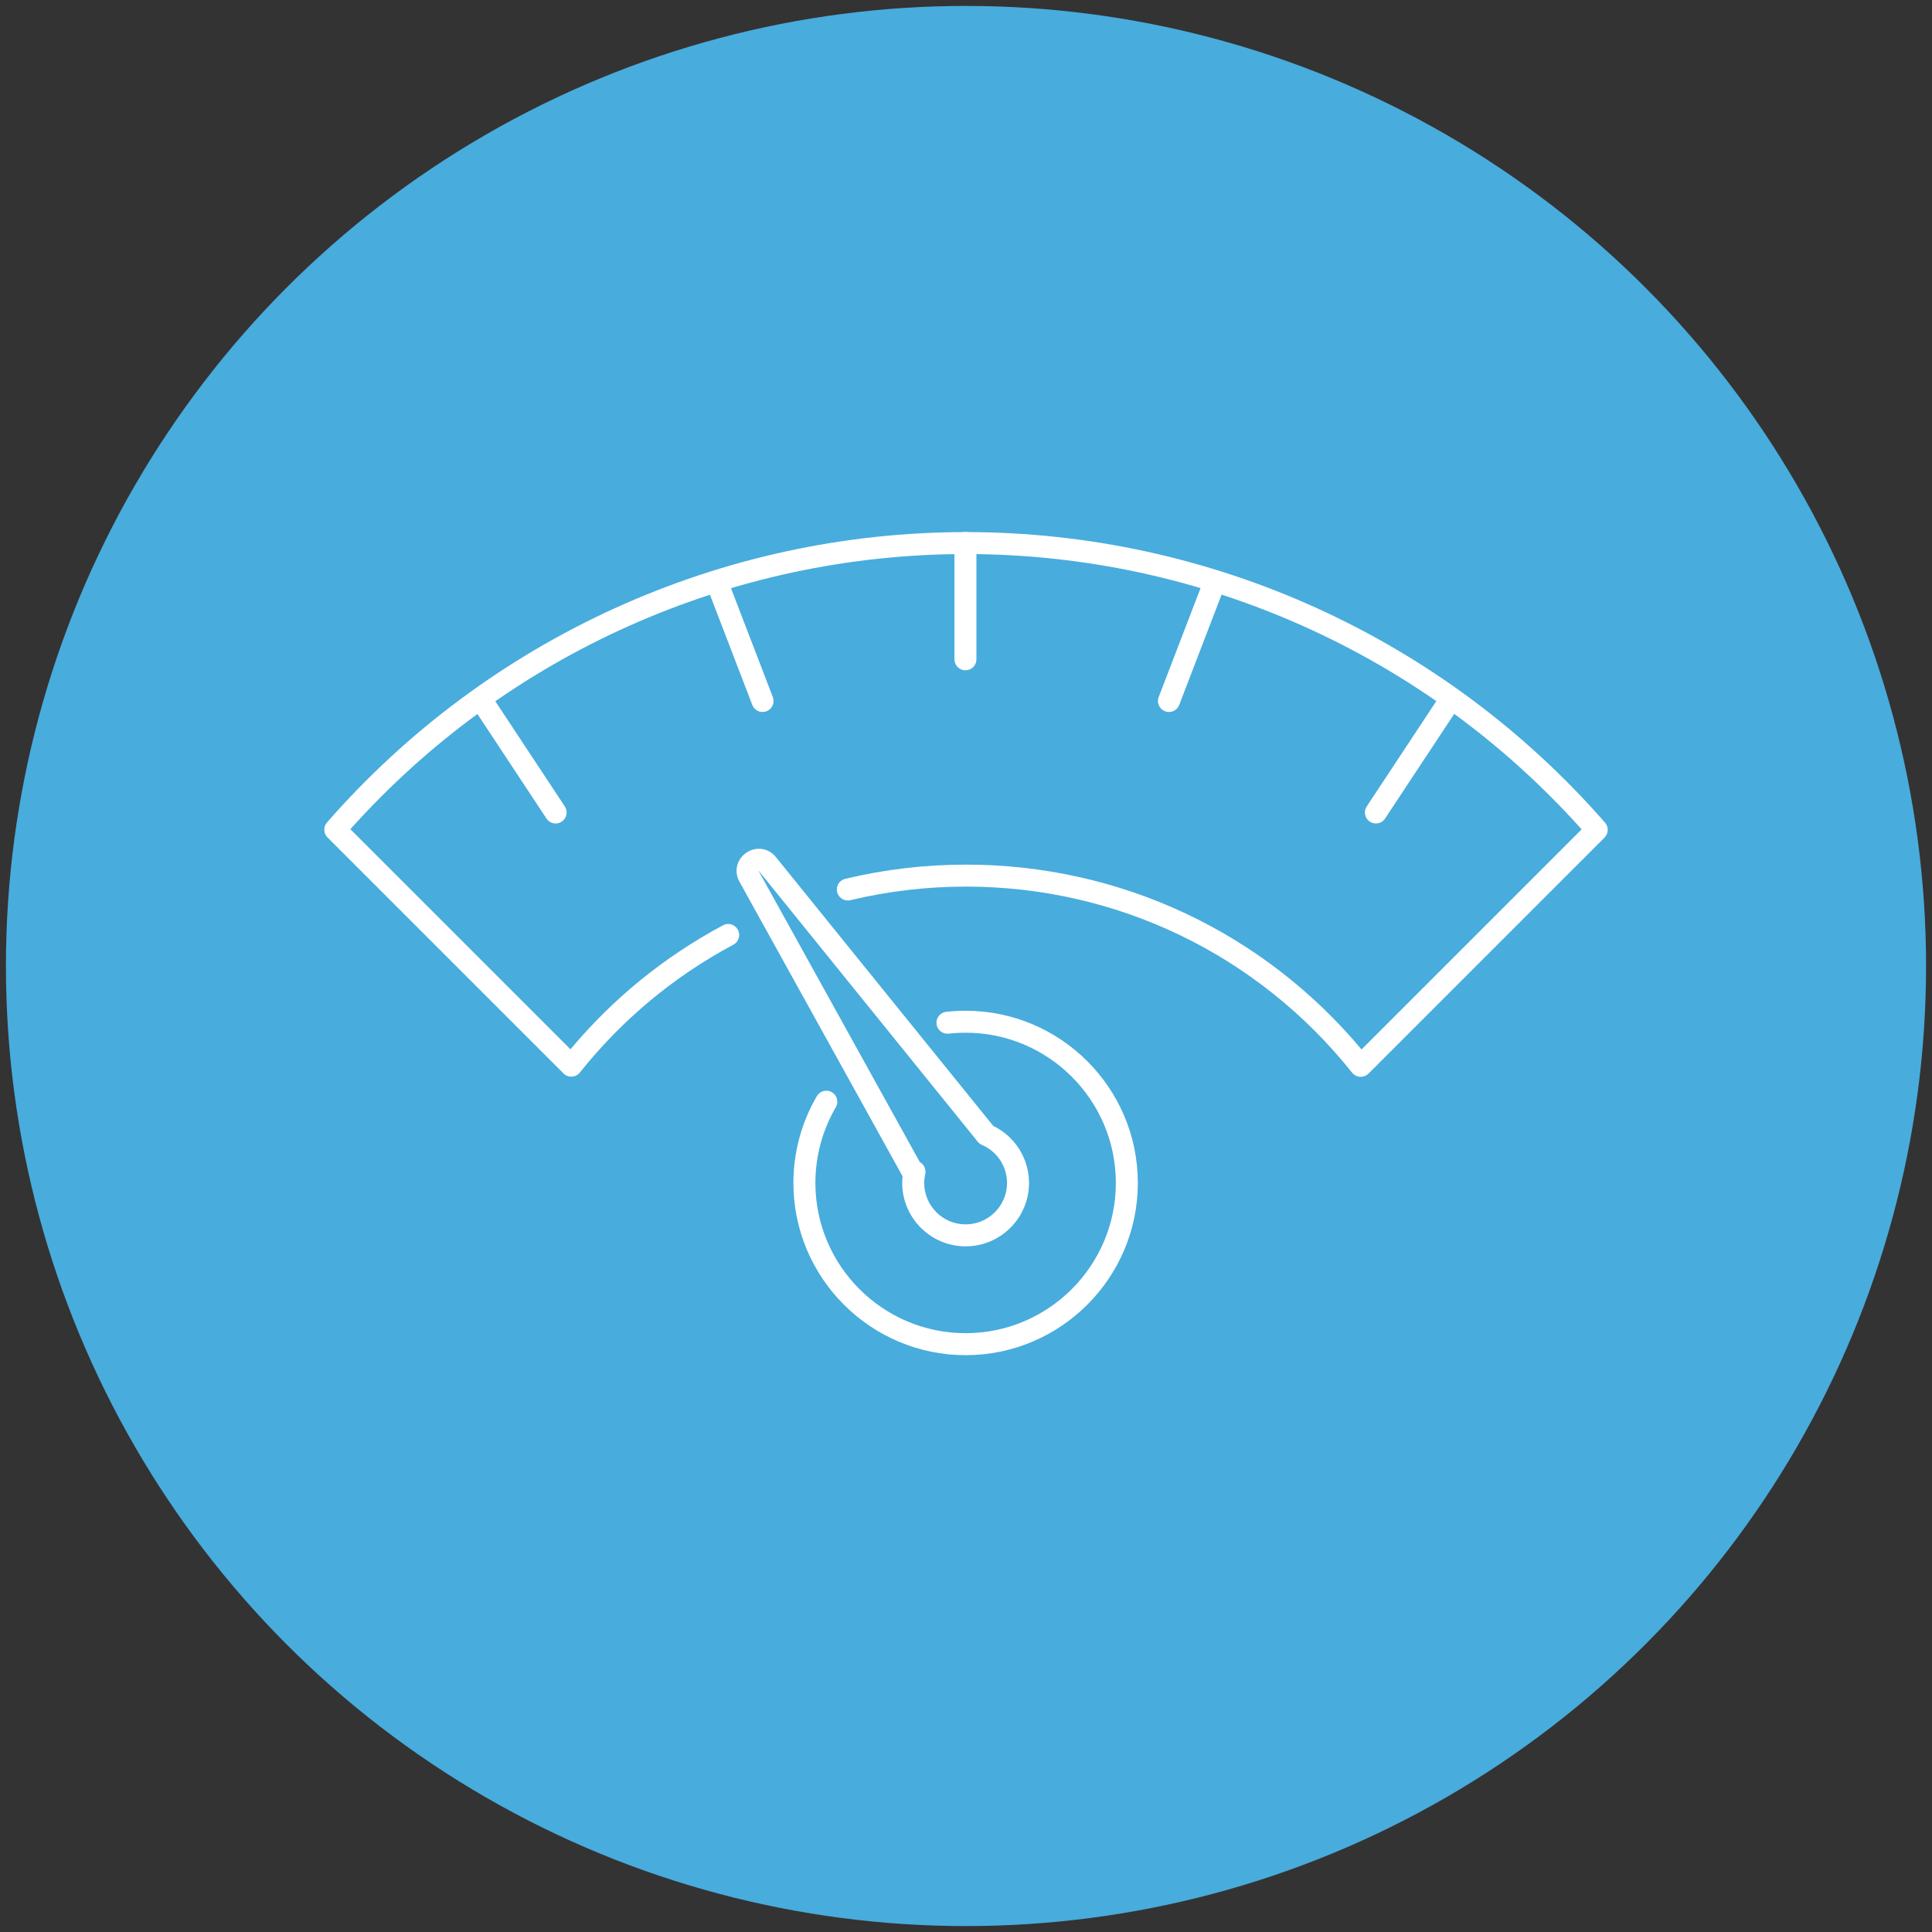 <?xml version="1.0" encoding="utf-8"?>
<!-- Generator: Adobe Illustrator 20.1.0, SVG Export Plug-In . SVG Version: 6.00 Build 0)  -->
<svg version="1.1" xmlns="http://www.w3.org/2000/svg" xmlns:xlink="http://www.w3.org/1999/xlink" x="0px" y="0px"
	 viewBox="0 0 175 175" enable-background="new 0 0 175 175" xml:space="preserve">
<rect x="0" y="0" width="175" height="175" fill="#333333" stroke="none"/>
<g id="Background">
</g>
<g id="Header">
</g>
<g id="Menu">
	<g>
		<defs>
			<rect id="SVGID_13_" x="-1069.029" y="-1468.665" width="1992.21" height="1107.677"/>
		</defs>
		<clipPath id="SVGID_2_">
			<use xlink:href="#SVGID_13_"  overflow="visible"/>
		</clipPath>
		<g clip-path="url(#SVGID_2_)">
			<g>
				<defs>
					<rect id="SVGID_19_" x="-875.888" y="-1468.665" width="1794.264" height="1104.162"/>
				</defs>
				<clipPath id="SVGID_4_">
					<use xlink:href="#SVGID_19_"  overflow="visible"/>
				</clipPath>
				<g clip-path="url(#SVGID_4_)">
					<path fill="#33C5FF" d="M254.406,490.698l-2.397-0.282c-0.398-0.24-0.504-0.395-0.548-0.491
						c0.394,0.047,0.92,0.109,1.314,0.156l-0.619-0.56c0.192,0,0.343,0.01,0.576,0.039c0.312,0.043,0.508,0.087,0.508,0.088
						C253.629,489.912,254.056,490.383,254.406,490.698 M250.126,487.613l-16.515-16.212l1.059,0.131l16.475,16.203
						C250.959,487.708,250.574,487.652,250.126,487.613 M232.791,469.543l-1.056-0.132
						C-9.562,179.94,158.532-336.616,460.444-668.781C62.232-212.486,44.498,249.256,232.791,469.543 M247.591,489.845
						C-270.467,397.07-520.432-117.843-420.755-521.942c10.818,45.117,60.432-7.679,101.951-75.825
						c16.883-27.711,58.977-101.733,85.144-190.366c-32.688,125.176-151.062,319.061-182.676,279.576
						c-2.47-3.085-3.857-8.452-4.653-12.322C-534.472-0.713-159.983,429.032,247.09,489.387
						C247.241,489.523,247.435,489.713,247.591,489.845 M462.459-670.387c-0.152-0.1-0.24-0.204-0.282-0.254
						c0.153-0.163,0.356-0.381,0.509-0.545l-0.668-0.471c0.121-0.262,0.301-0.396,0.444-0.483c0.368,0.26,0.858,0.606,1.226,0.866
						l-0.959,1.025C462.676-670.271,462.575-670.311,462.459-670.387 M459.812-673.258
						C210.926-840.465-16.486-882.38-216.106-797.841l0.066-0.223c201.421-84.647,428.953-42.807,676.275,124.357
						C460.109-673.571,459.933-673.398,459.812-673.258 M-218.354-796.766l-11.561,5.81c0.025-0.055,0.045-0.112,0.057-0.171
						c3.471-1.758,8.098-4.101,11.569-5.859L-218.354-796.766 M-233.131-789.052c-0.101,0.055-0.205,0.106-0.31,0.154
						c0.036-0.126,0.084-0.295,0.121-0.421l1.228-0.657c0.065,0.062-0.058,0.199-0.059,0.2c-0.181,0.138-0.469,0.25-0.67,0.357
						l-0.065,0.225C-232.966-789.145-233.048-789.097-233.131-789.052"/>
					<path opacity="0.051" fill="#33C5FF" d="M231.735,469.411l1.876,1.99c-544.148-96.007-732.766-621.118-659.714-963.275
						c32.398,61.534,157.002-145.372,203.954-292.573c1.175-3.684,2.657-8.623,3.796-12.319l2.248-1.075
						c-52.479,169.186-178.672,369.85-210.715,310.284c-15.639,94.616-57.183,345.948,138.695,630.584
						C-197.224,275.12-82.67,347.04-27.619,381.603c1.099,0.69,111.585,69.2,259.138,87.781
						C231.584,469.392,231.677,469.382,231.735,469.411 M494.878-678.313l0.016-0.016L494.878-678.313 M485.276-664.725
						C92.872-248.9,55.172,260.11,266.156,474.627l-31.487-3.095l-1.878-1.989l27.261,2.793
						C-0.097,175.075,179.391-356.387,494.878-678.313l2.127,1.594l-11.787,11.952L485.276-664.725 M-216.04-798.064l-2.249,1.078
						l2.549-8.846c283.183-133.93,560.016,15.462,699.828,116.434l-1.77,1.811C126.651-934.734-122.892-852.876-213.672-806.21
						L-216.04-798.064"/>
					<path fill="#33C5FF" d="M234.67,471.532l-1.059-0.131l-1.876-1.99l1.056,0.132L234.67,471.532 M-216.106-797.841l-2.248,1.075
						l0.065-0.22l2.249-1.078L-216.106-797.841"/>
					<path fill="#33C5FF" d="M89.87,52.508l-5.489-1.838l0.532-4.855l5.465,1.839L89.87,52.508 M90.909,42.838l-5.442-1.841
						l0.579-4.823l5.42,1.842L90.909,42.838 M92.046,33.214l-5.397-1.844l0.622-4.769l5.376,1.846L92.046,33.214 M93.273,23.674
						l-5.354-1.847l0.667-4.737l5.333,1.849L93.273,23.674 M94.589,14.197l-5.312-1.851l0.713-4.728l5.291,1.852L94.589,14.197
						 M95.991,4.78l-5.271-1.854l0.755-4.698l5.251,1.856L95.991,4.78 M97.482-4.6l-5.231-1.858l0.792-4.649l5.211,1.859L97.482-4.6
						 M99.05-13.901l-5.192-1.861l0.835-4.643l5.173,1.863L99.05-13.901 M100.699-23.149l-5.155-1.865l0.874-4.615l5.136,1.867
						L100.699-23.149 M102.428-32.364l-5.118-1.869l0.907-4.57l5.1,1.871L102.428-32.364 M104.229-41.506l-5.082-1.873l0.948-4.565
						l5.065,1.875L104.229-41.506 M106.104-50.6l-5.048-1.877l0.984-4.541l5.031,1.879L106.104-50.6 M108.055-59.664l-5.015-1.881
						l1.014-4.497l4.999,1.884L108.055-59.664 M110.072-68.663l-4.983-1.886l1.052-4.494l4.967,1.888L110.072-68.663
						 M112.157-77.615l-4.951-1.891l1.086-4.473l4.936,1.893L112.157-77.615 M114.315-86.544l-4.921-1.895l1.114-4.431l4.906,1.898
						L114.315-86.544 M116.535-95.411l-4.891-1.9l1.151-4.43l4.877,1.903L116.535-95.411 M118.818-104.237l-4.863-1.905l1.183-4.411
						l4.849,1.908L118.818-104.237 M121.166-113.023l-4.835-1.911l1.213-4.39l4.821,1.913L121.166-113.023 M123.581-121.79
						l-4.808-1.916l1.238-4.353l4.795,1.919L123.581-121.79 M126.052-130.5l-4.782-1.922l1.274-4.355l4.769,1.924L126.052-130.5
						 M128.585-139.175l-4.757-1.927l1.304-4.336l4.745,1.93L128.585-139.175 M131.183-147.835l-4.733-1.933l1.327-4.301
						l4.721,1.936L131.183-147.835 M133.834-156.441l-4.709-1.939l1.362-4.305l4.698,1.943L133.834-156.441 M136.544-165.017
						l-4.686-1.946l1.391-4.289l4.675,1.949L136.544-165.017 M139.318-173.58l-4.664-1.952l1.413-4.255l4.654,1.956L139.318-173.58
						 M142.144-182.094l-4.643-1.959l1.447-4.259l4.633,1.962L142.144-182.094 M145.026-190.58l-4.623-1.966l1.476-4.246
						l4.613,1.969L145.026-190.58 M147.972-199.057l-4.603-1.973l1.497-4.214l4.593,1.977L147.972-199.057 M150.967-207.49
						l-4.584-1.98l1.531-4.219l4.575,1.984L150.967-207.49"/>
					<polyline fill="#33C5FF" points="89.154,59.821 89.386,57.379 83.874,55.543 83.63,57.986 89.154,59.821 					"/>
					<polyline fill="#33C5FF" points="85.651,118.226 85.72,115.67 79.903,113.85 79.821,116.406 85.651,118.226 					"/>
					<path fill="#33C5FF" d="M85.461,148.432l-6.005-1.812l-0.02-5.024l5.975,1.814L85.461,148.432 M85.396,138.381l-5.946-1.815
						l0.045-5.033l5.916,1.816L85.396,138.381 M85.46,128.311l-5.888-1.817l0.108-5.042l5.859,1.818L85.46,128.311"/>
					<polyline fill="#33C5FF" points="85.599,155.993 85.544,153.451 79.509,151.64 79.548,154.182 85.598,155.993 					"/>
				</g>
				<g clip-path="url(#SVGID_4_)">
					<path fill="#33C5FF" d="M815.892,88.549c133.853,84.185,232.265,220.257,107.045,349.685c-1.236-0.087-1.36-0.095-1.484-0.104
						C1132.256,215.927,718.007-50.126,300.603-40.801C166.68-37.81,85.837-7.797,55.404,3.502
						c-1.725-1.416-1.897-1.557-2.069-1.699C275.007-82.743,602.836-45.45,815.892,88.549"/>
					<path fill="#33C5FF" d="M1098.527-424.84C876.466-560.237,639.28-576.141,561.339-581.368c0.016,2.663,0.038,6.213,0.054,8.876
						l30.629,2.124c199.483,18.356,560.056,92.453,733.656,382.466c1.436-1.905,3.35-4.444,4.785-6.349
						C1303.482-239.646,1247.337-334.107,1098.527-424.84 M-186.076-391.155l-3.048-5.855c-2.948,2.177-5.291,3.94-8.088,6.084
						c0.915,1.742,2.136,4.064,3.051,5.806l0.498-0.378C-190.638-387.787-188.723-389.215-186.076-391.155 M-202.08-378.98
						l-3.045-5.773c-2.557,2.034-5.136,4.121-7.667,6.204c0.914,1.718,2.134,4.009,3.048,5.726l0.471-0.386
						C-206.93-375.125-204.779-376.851-202.08-378.98 M-217.174-366.619l-3.046-5.679c-2.71,2.322-4.719,4.075-7.166,6.252
						c0.906,1.697,2.114,3.96,3.02,5.657l0.441-0.389C-221.685-362.753-219.729-364.445-217.174-366.619 M-231.314-354.131
						l-3.033-5.607c-2.361,2.185-4.37,4.08-6.718,6.336c0.905,1.672,2.111,3.902,3.016,5.574l0.414-0.395
						C-235.519-350.238-233.688-351.95-231.314-354.131 M-244.566-341.493l-3.01-5.533c-2.174,2.172-3.874,3.904-6.273,6.394
						c0.898,1.652,2.094,3.854,2.992,5.506l0.388-0.399C-247.738-338.331-245.953-340.117-244.566-341.493 M-256.934-328.724
						l-2.985-5.471c-1.991,2.157-3.794,4.15-5.848,6.462c0.89,1.631,2.077,3.806,2.967,5.438l0.362-0.405
						C-260.417-324.951-258.874-326.64-256.934-328.724 M1344.326-166.134c-3.636-8.092-9.116-18.585-13.023-26.55
						c-1.434,1.904-3.346,4.443-4.78,6.347c105.147,212.571,16.967,367.213-75.523,459.51c2.438-2.416,5.688-5.637,8.126-8.053
						l0.388-0.392C1423.823,91.318,1383.178-79.654,1344.326-166.134"/>
					<path fill="#33C5FF" d="M734.836,169.571C604.402,88.792,364.889,24.882,147.245,75.446
						c7.169,5.365,14.379,10.704,21.629,16.016c7.268,5.325,14.574,10.622,21.917,15.888c7.36,5.279,14.756,10.526,22.186,15.74
						c7.445,5.225,14.923,10.417,22.432,15.572l12.667-1.636c334.929-19.491,570.195,157.781,534.75,275.273
						c6.214,1.736,12.354,3.387,18.418,4.953c6.043,1.56,12.01,3.036,17.901,4.428c5.869,1.386,11.661,2.689,17.376,3.909
						c5.693,1.215,11.307,2.348,16.844,3.398l9.578-15.622C896.788,325.199,853.686,243.175,734.836,169.571"/>
					<path fill="#FF781D" d="M846.027-59.507c273.521,141.72,335.754,355.243,144.761,496.674c-5.475,0.59-6.864,0.722-8.263,0.846
						c-5.664,0.45-7.1,0.547-8.547,0.635c261.187-206.01-46.72-507.005-460.331-563.538
						C228.362-163.884,55.515-102.683-22.125-62.732c-2.165-1.928-4.322-3.856-6.472-5.785c-2.147-1.926-4.286-3.852-6.418-5.778
						c-2.129-1.923-4.249-3.847-6.363-5.771c-2.11-1.921-4.213-3.842-6.308-5.762C179.137-212.608,571.702-201.047,846.027-59.507"
						/>
				</g>
			</g>
			<g>
				<defs>
					<rect id="SVGID_21_" x="-875.888" y="-1468.665" width="1794.264" height="1104.162"/>
				</defs>
				<clipPath id="SVGID_6_">
					<use xlink:href="#SVGID_21_"  overflow="visible"/>
				</clipPath>
				<g clip-path="url(#SVGID_6_)">
				</g>
				<g clip-path="url(#SVGID_6_)">
				</g>
			</g>
		</g>
		<g id="XMLID_1_" clip-path="url(#SVGID_2_)">
		</g>
	</g>
	<g>
		<circle fill="#48ACDD" cx="87.5" cy="87.5" r="86.963"/>
		<g>
			<path fill="#FFFFFF" d="M123.254,97.539c0.263,0,0.517-0.105,0.704-0.292l21.377-21.377c0.371-0.371,0.39-0.964,0.045-1.358
				c-14.607-16.724-35.707-26.315-57.887-26.315c-22.17,0-43.265,9.586-57.873,26.299c-0.345,0.394-0.325,0.988,0.045,1.358
				l21.377,21.377c0.2,0.2,0.477,0.306,0.76,0.29c0.283-0.016,0.546-0.152,0.722-0.373c3.83-4.797,8.509-8.693,13.906-11.58
				c0.485-0.259,0.667-0.862,0.408-1.347c-0.258-0.485-0.861-0.67-1.347-0.408c-5.311,2.841-9.955,6.616-13.819,11.233
				L31.735,75.108c14.203-15.85,34.471-24.921,55.758-24.921c21.297,0,41.57,9.078,55.772,24.938l-19.937,19.936
				c-8.914-10.656-21.911-16.744-35.835-16.744c-3.695,0-7.373,0.433-10.931,1.286c-0.535,0.128-0.865,0.666-0.736,1.2
				c0.13,0.535,0.671,0.861,1.2,0.736c3.406-0.817,6.927-1.231,10.467-1.231c13.685,0,26.436,6.143,34.983,16.857
				c0.176,0.222,0.439,0.358,0.722,0.373C123.216,97.539,123.236,97.539,123.254,97.539z"/>
			<path fill="#FFFFFF" d="M87.466,122.751c8.601,0,15.598-6.999,15.598-15.601c0-8.601-6.997-15.597-15.598-15.597
				c-0.588,0-1.181,0.034-1.761,0.098c-0.546,0.061-0.94,0.553-0.877,1.1c0.061,0.546,0.564,0.94,1.1,0.877
				c0.506-0.057,1.024-0.085,1.538-0.085c7.503,0,13.607,6.103,13.607,13.606c0,7.504-6.104,13.61-13.607,13.61
				c-7.504,0-13.609-6.106-13.609-13.61c0-2.412,0.64-4.782,1.851-6.855c0.277-0.474,0.118-1.084-0.358-1.361
				c-0.472-0.279-1.083-0.118-1.361,0.358c-1.389,2.376-2.123,5.094-2.123,7.858C71.866,115.753,78.864,122.751,87.466,122.751z"/>
			<path fill="#FFFFFF" d="M81.723,107.151c0-0.198,0.012-0.398,0.034-0.6l-14.779-26.69c-0.515-0.929-0.248-2.035,0.634-2.627
				c0.881-0.594,2.004-0.424,2.669,0.402l19.687,24.35c1.977,0.956,3.24,2.956,3.24,5.165c0,3.166-2.575,5.743-5.741,5.743
				C84.299,112.894,81.723,110.317,81.723,107.151z M68.719,78.897L68.719,78.897l14.598,26.363
				c0.045,0.026,0.089,0.054,0.131,0.087c0.302,0.236,0.442,0.625,0.359,0.998c-0.062,0.285-0.093,0.548-0.093,0.806
				c0,2.069,1.684,3.752,3.752,3.752c2.069,0,3.751-1.684,3.751-3.752c0-1.498-0.892-2.849-2.271-3.444
				c-0.148-0.063-0.279-0.162-0.38-0.288L68.732,78.887l0,0C68.731,78.887,68.719,78.897,68.719,78.897z M69.493,78.262h0.013
				H69.493z"/>
			<g>
				<path fill="#FFFFFF" d="M87.449,60.717c0.549,0,0.995-0.446,0.995-0.995V49.179c0-0.55-0.446-0.995-0.995-0.995
					c-0.55,0-0.995,0.446-0.995,0.995v10.542C86.453,60.271,86.899,60.717,87.449,60.717z"/>
				<path fill="#FFFFFF" d="M105.884,64.492c0.401,0,0.778-0.242,0.929-0.639l4.138-10.773c0.197-0.513-0.06-1.089-0.573-1.286
					c-0.508-0.198-1.089,0.058-1.286,0.573l-4.138,10.773c-0.197,0.513,0.06,1.089,0.573,1.286
					C105.644,64.471,105.765,64.492,105.884,64.492z"/>
				<path fill="#FFFFFF" d="M124.626,74.591c0.324,0,0.64-0.157,0.832-0.447l6.755-10.222c0.303-0.458,0.176-1.076-0.283-1.379
					s-1.077-0.176-1.379,0.283l-6.755,10.222c-0.303,0.458-0.176,1.076,0.283,1.379C124.248,74.538,124.438,74.591,124.626,74.591z"
					/>
			</g>
			<g>
				<path fill="#FFFFFF" d="M69.073,64.492c0.119,0,0.24-0.021,0.356-0.066c0.513-0.197,0.77-0.774,0.573-1.286l-4.14-10.773
					c-0.197-0.515-0.779-0.77-1.286-0.573c-0.513,0.197-0.77,0.774-0.573,1.286l4.14,10.773
					C68.296,64.25,68.674,64.492,69.073,64.492z"/>
				<path fill="#FFFFFF" d="M50.331,74.591c0.188,0,0.379-0.053,0.547-0.165c0.459-0.303,0.586-0.92,0.283-1.379l-6.753-10.222
					c-0.303-0.459-0.921-0.586-1.379-0.283c-0.459,0.303-0.586,0.92-0.282,1.379l6.752,10.222
					C49.691,74.434,50.007,74.591,50.331,74.591z"/>
			</g>
		</g>
	</g>
</g>
</svg>
